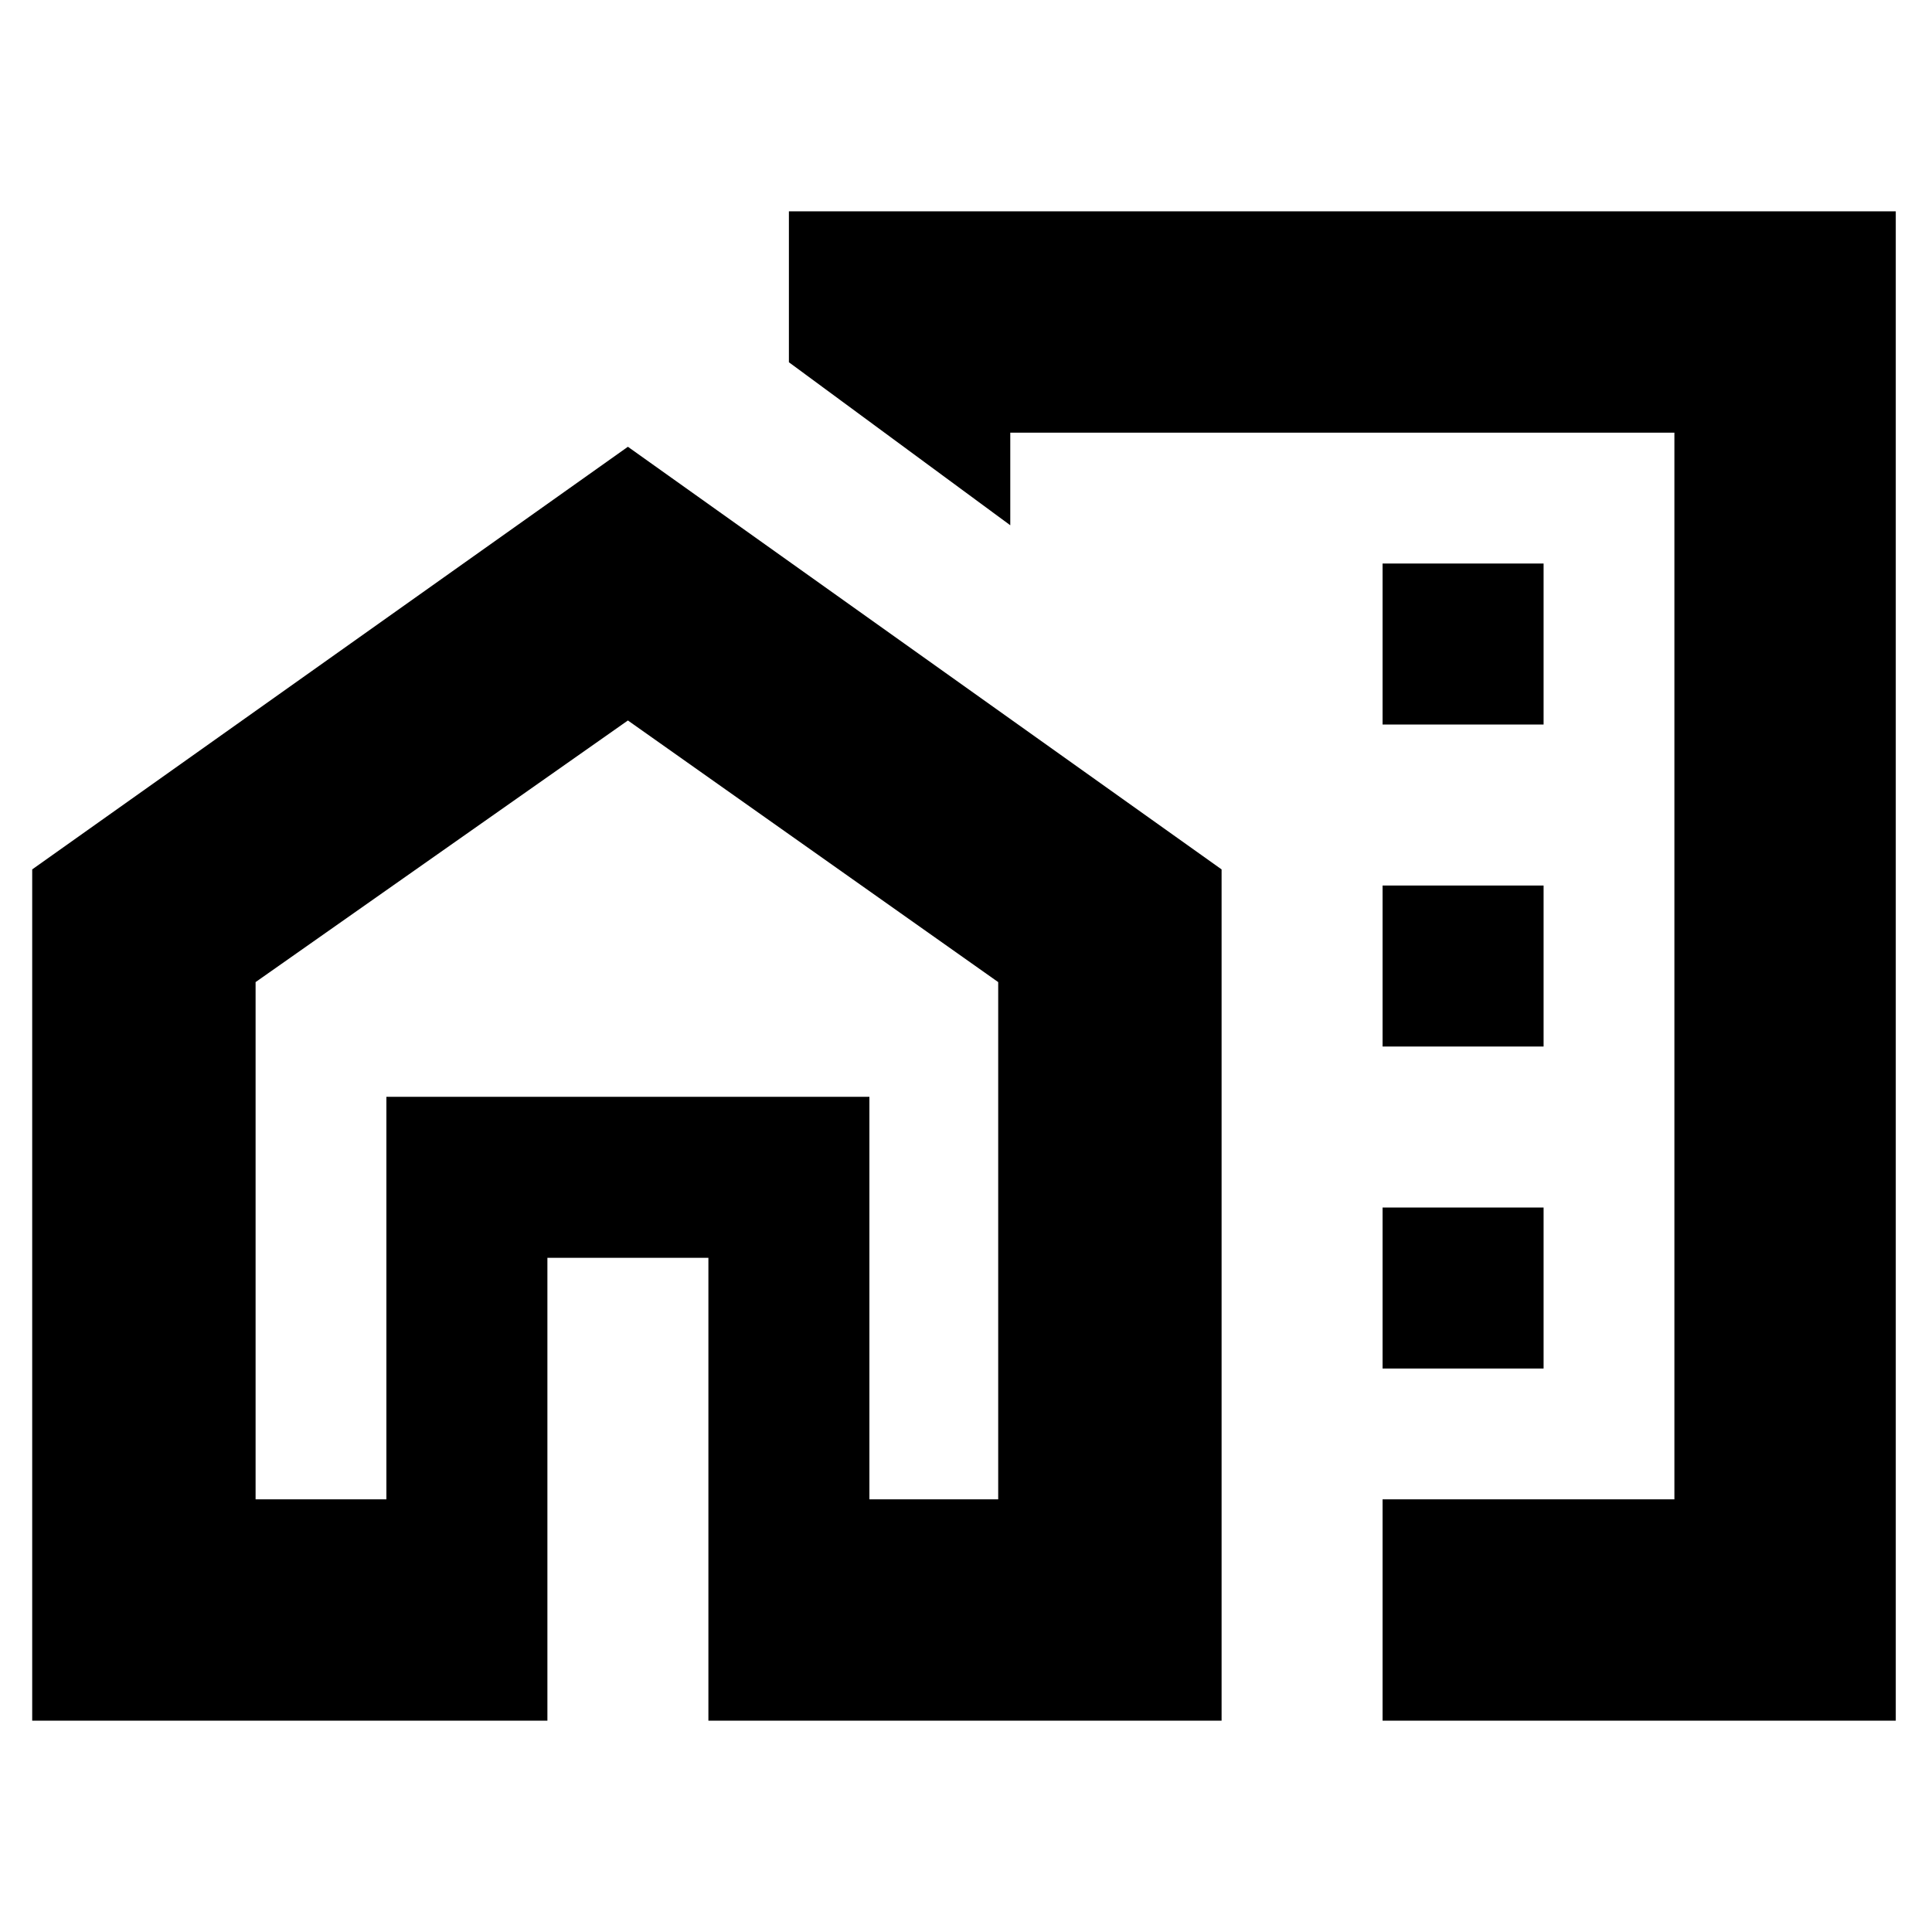 <svg xmlns="http://www.w3.org/2000/svg" height="24" width="24"><path d="M17.175 9h2V7h-2Zm0 4h2v-2h-2Zm0 4h2v-2h-2Zm0 4.375v-2.75H20.8V5.375h-8.25v1.15L9.8 4.5V2.625h13.75v18.75Zm-16.775 0V10.8l7.4-5.25 7.375 5.25v10.575H8.8v-5.75h-2v5.75Zm2.775-2.75H4.8v-5h6v5h1.6V12.2L7.8 8.95 3.175 12.2Zm14-8.75Zm-6.375 8.75v-5h-6v5-5h6Z"/></svg>